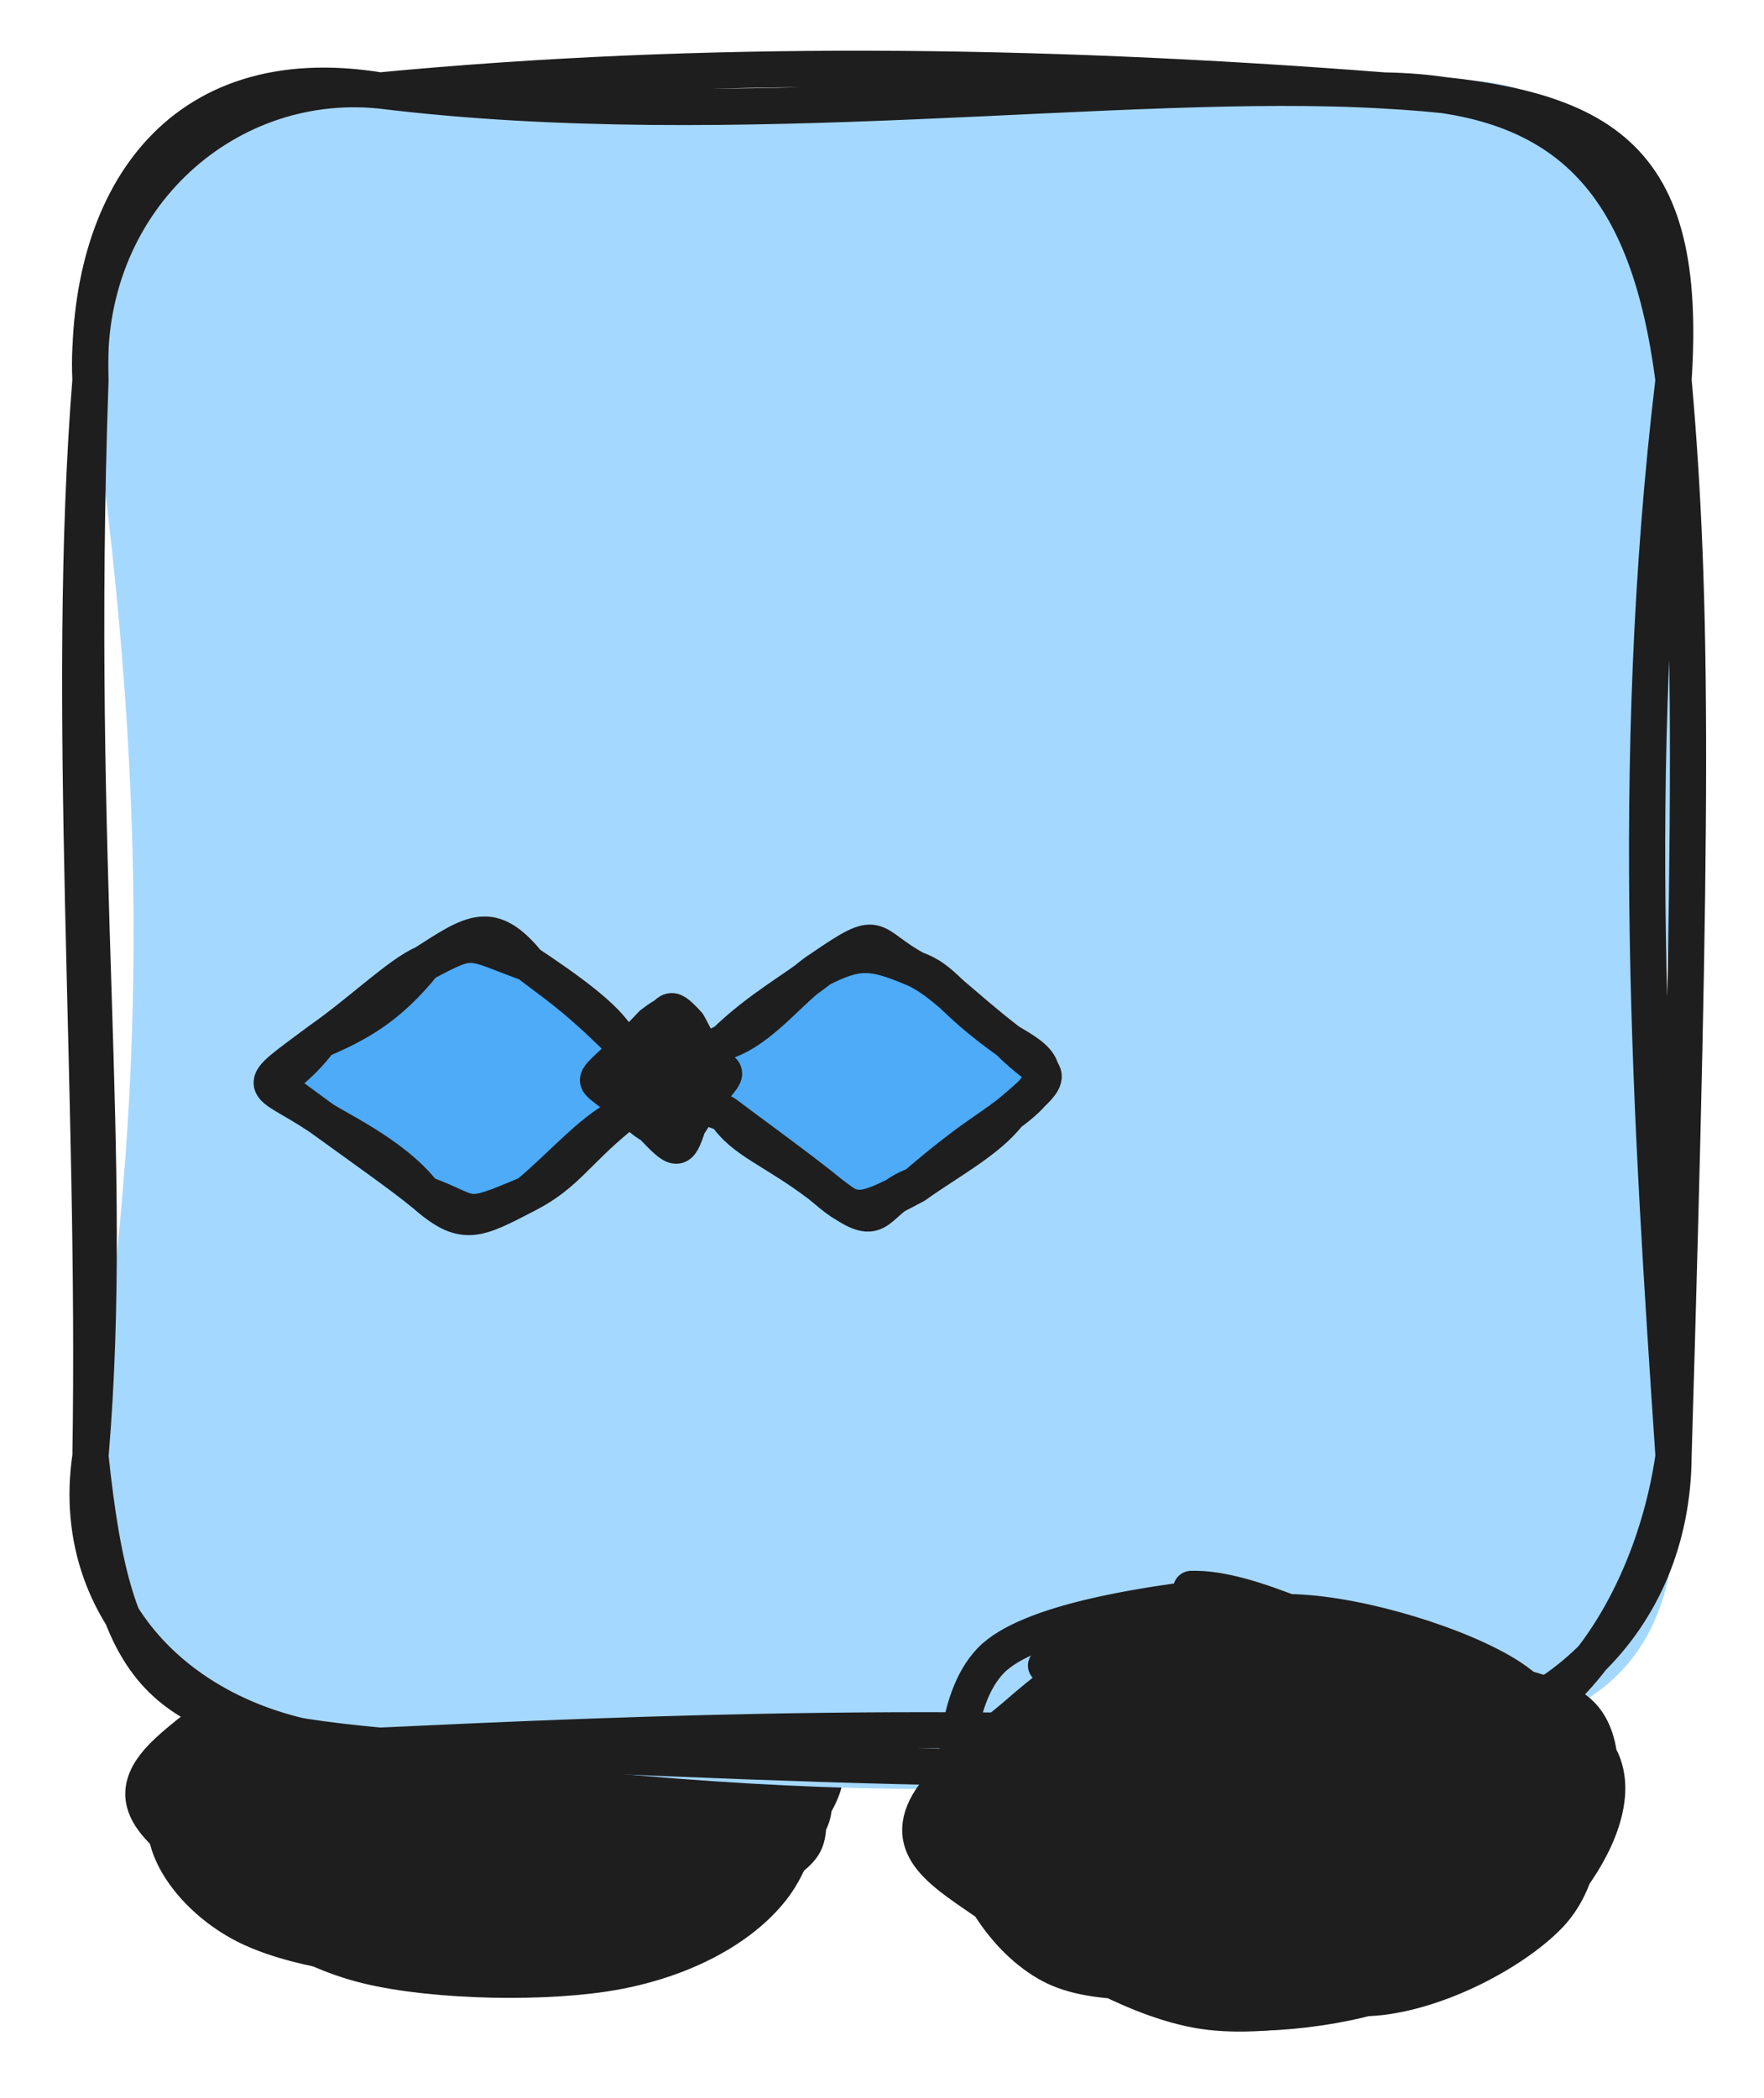 <svg version="1.1" xmlns="http://www.w3.org/2000/svg" viewBox="0 0 195 231.927" width="195" height="231.927">
  <!-- svg-source:excalidraw -->
  
  <defs>
    <style class="style-fonts">
      
    </style>
    
  </defs>
  <g stroke-linecap="round" transform="translate(17.383 174.591) rotate(0 36.831 21.996)"><path d="M52.32 1.2 C59.06 3.43, 66.28 10.24, 69.85 14.7 C73.43 19.16, 75.98 23.96, 73.77 27.97 C71.57 31.98, 63.35 36.2, 56.63 38.76 C49.92 41.32, 41.45 43.66, 33.47 43.35 C25.49 43.04, 14.13 40.13, 8.74 36.88 C3.36 33.63, 1.1 28.28, 1.16 23.85 C1.21 19.43, 4.16 14.52, 9.05 10.33 C13.95 6.13, 19.59 -2.57, 30.52 -1.32 C41.45 -0.07, 69 11.64, 74.63 17.85 C80.26 24.07, 65.46 35.91, 64.29 35.95 M51.66 3.52 C58.08 5.66, 65.05 10.29, 68.66 14.7 C72.28 19.11, 75.25 26.08, 73.36 29.96 C71.47 33.84, 64.27 35.62, 57.33 37.96 C50.38 40.29, 39.79 43.62, 31.68 43.95 C23.57 44.27, 14.12 42.77, 8.66 39.92 C3.2 37.08, -1.16 31.73, -1.09 26.89 C-1.02 22.05, 4.9 14.8, 9.09 10.9 C13.29 6.99, 16.78 4.66, 24.09 3.47 C31.4 2.28, 48.38 4.01, 52.95 3.76 C57.52 3.51, 52.25 1.97, 51.51 1.97" stroke="none" stroke-width="0" fill="#1e1e1e"></path><path d="M11.65 3.8 C17.27 0.23, 28.28 -0.85, 36.59 -0.83 C44.91 -0.8, 55.75 0.94, 61.56 3.94 C67.36 6.93, 70.36 12.11, 71.43 17.15 C72.49 22.19, 71.38 29.83, 67.95 34.19 C64.52 38.55, 58.3 41.9, 50.84 43.31 C43.37 44.73, 30.72 44.52, 23.17 42.67 C15.61 40.82, 9.26 36.08, 5.5 32.22 C1.74 28.36, -4.99 25.22, 0.6 19.54 C6.19 13.87, 28.58 -0.16, 39.02 -1.82 C49.46 -3.48, 63.2 8.83, 63.25 9.57 M9.22 7.45 C13.4 2.9, 23.46 -1.28, 30.75 -2.51 C38.04 -3.75, 46.7 -3.22, 52.96 0.05 C59.22 3.33, 65.24 12.56, 68.33 17.12 C71.42 21.68, 73.97 23.55, 71.51 27.41 C69.05 31.26, 60.7 37.77, 53.55 40.26 C46.4 42.76, 36.03 43.47, 28.61 42.35 C21.19 41.22, 13.37 36.44, 9.04 33.53 C4.71 30.62, 2.4 28.73, 2.63 24.89 C2.86 21.05, 9.82 13.71, 10.43 10.49 C11.03 7.28, 6.5 6.05, 6.28 5.62" stroke="#1e1e1e" stroke-width="4" fill="none"></path></g><g stroke-linecap="round" transform="translate(10 10) rotate(0 87.5 91.476)"><path d="M32 0 C69.3 2.76, 102.75 -0.91, 143 0 C160.93 -4.89, 175.01 5.78, 175 32 C178.82 78.17, 168.8 124.79, 175 150.95 C177.19 175.76, 164.39 182.34, 143 182.95 C117.61 187.95, 86.39 190.58, 32 182.95 C13.82 185.89, 2.11 172.27, 0 150.95 C5.33 116.49, 7.31 82.67, 0 32 C-3.19 8.51, 10.85 -1.63, 32 0" stroke="none" stroke-width="0" fill="#a5d8ff"></path><path d="M32 0 C71.4 4.85, 113.88 -1.7, 143 0 M32 0 C67.47 -3.37, 104.19 -3.01, 143 0 M143 0 C167.55 1.34, 176.63 7.04, 175 32 M143 0 C163.99 0.37, 172.28 11.06, 175 32 M175 32 C169.86 74.94, 172.58 114.83, 175 150.95 M175 32 C177.18 56.75, 177.09 80.39, 175 150.95 M175 150.95 C172.47 168.6, 160.39 186.81, 143 182.95 M175 150.95 C174.88 169.43, 161.15 181.96, 143 182.95 M143 182.95 C114.34 186.55, 96.68 185.84, 32 182.95 M143 182.95 C99.32 179.88, 60.02 181.65, 32 182.95 M32 182.95 C12.58 182.68, -2.74 169.41, 0 150.95 M32 182.95 C7.75 180.71, 2.68 176.41, 0 150.95 M0 150.95 C2.8 117.9, -1.91 86.67, 0 32 M0 150.95 C0.68 110.37, -2.86 67.83, 0 32 M0 32 C-0.59 12.33, 9.46 -3.68, 32 0 M0 32 C-0.98 12.59, 14.5 -1.73, 32 0" stroke="#1e1e1e" stroke-width="4" fill="none"></path></g><g stroke-linecap="round" transform="translate(104.193 177.935) rotate(0 36.831 21.996)"><path d="M16.82 3.67 C22.74 0.31, 31.35 -2.04, 39.15 -1.72 C46.96 -1.39, 58.09 2.09, 63.64 5.63 C69.19 9.18, 71.62 14.67, 72.45 19.57 C73.27 24.48, 72.55 30.84, 68.59 35.05 C64.62 39.25, 56.13 43.92, 48.66 44.79 C41.19 45.66, 30.99 42.51, 23.77 40.29 C16.55 38.06, 9 35.47, 5.35 31.45 C1.7 27.43, -0.24 21.09, 1.88 16.18 C4 11.28, 14.01 4.19, 18.09 2.03 C22.16 -0.14, 25.85 2.82, 26.31 3.2 M56.58 5.81 C63.26 7.18, 68.47 9, 70.47 13.01 C72.47 17.03, 71.66 24.83, 68.6 29.88 C65.53 34.94, 58.75 40.61, 52.07 43.32 C45.39 46.03, 35.34 47.21, 28.5 46.16 C21.66 45.11, 16.2 40.68, 11.03 37.02 C5.85 33.36, -2.4 28.82, -2.54 24.22 C-2.68 19.62, 4.6 13.47, 10.21 9.43 C15.82 5.38, 23.81 1.02, 31.1 -0.05 C38.4 -1.13, 49.51 2.29, 53.98 2.99 C58.46 3.69, 57.74 4.13, 57.94 4.16" stroke="none" stroke-width="0" fill="#1e1e1e"></path><path d="M11.44 6.16 C15.84 2.72, 23.29 -0.21, 30.64 -0.39 C38 -0.56, 48.58 2.32, 55.58 5.1 C62.59 7.88, 70.44 12.07, 72.67 16.28 C74.9 20.49, 72.12 26.33, 68.99 30.35 C65.85 34.36, 60.55 38.03, 53.87 40.37 C47.18 42.7, 36.8 45.51, 28.88 44.35 C20.97 43.19, 11.48 37.14, 6.36 33.4 C1.24 29.66, -4.36 27.09, -1.84 21.9 C0.67 16.71, 15.34 5.6, 21.46 2.25 C27.58 -1.1, 34.25 1.41, 34.87 1.78 M27.49 -2.31 C34.12 -2.52, 44.11 3.15, 51.36 5.53 C58.61 7.92, 67.92 8.23, 70.98 12.02 C74.04 15.81, 72.56 23.72, 69.71 28.27 C66.86 32.83, 60.24 37.25, 53.89 39.36 C47.54 41.48, 38.61 40.97, 31.62 40.95 C24.62 40.93, 16.86 41.89, 11.94 39.25 C7.02 36.6, 3.21 30.67, 2.11 25.06 C1.01 19.46, 1.12 9.99, 5.32 5.62 C9.52 1.26, 22.88 -0.52, 27.32 -1.13 C31.76 -1.74, 31.26 1.37, 31.97 1.96" stroke="#1e1e1e" stroke-width="4" fill="none"></path></g><g stroke-linecap="round" transform="translate(29.626 102.232) rotate(0 22.273 16.985)"><path d="M28.75 4.25 C30.72 5.03, 35.44 7.8, 38.8 12.75 C47.05 15.44, 47.63 20.38, 38.8 21.25 C36.18 25.75, 31.87 26.9, 28.75 29.72 C20.82 33.79, 26.02 34.74, 17.25 29.72 C14.85 28.35, 10.43 24.1, 5.75 21.25 C0.38 14.44, 2.91 18.9, 5.75 12.75 C8.11 8.63, 13.62 5.94, 17.25 4.25 C23.76 0.36, 23.09 0.48, 28.75 4.25" stroke="none" stroke-width="0" fill="#4dabf7"></path><path d="M28.75 4.25 C32.91 7.03, 37.47 10.22, 38.8 12.75 M28.75 4.25 C31.5 6.43, 33.49 7.51, 38.8 12.75 M38.8 12.75 C44.4 17.16, 43.37 17.17, 38.8 21.25 M38.8 12.75 C45.58 15.67, 42.35 14.83, 38.8 21.25 M38.8 21.25 C34.12 25.09, 32.92 27.55, 28.75 29.72 M38.8 21.25 C35.59 22.92, 32.55 26.53, 28.75 29.72 M28.75 29.72 C22.95 32.73, 21.62 33.54, 17.25 29.72 M28.75 29.72 C21.26 32.93, 23.1 31.82, 17.25 29.72 M17.25 29.72 C13.88 25.27, 6.96 22.25, 5.75 21.25 M17.25 29.72 C14.68 27.62, 11.01 25.06, 5.75 21.25 M5.75 21.25 C-1.27 16.03, 1.17 18.79, 5.75 12.75 M5.75 21.25 C-0.69 16.93, -2.03 18.57, 5.75 12.75 M5.75 12.75 C9.78 11, 13.23 9.25, 17.25 4.25 M5.75 12.75 C10.18 9.67, 14.52 5.42, 17.25 4.25 M17.25 4.25 C22.58 0.84, 24.67 -0.75, 28.75 4.25 M17.25 4.25 C22.91 1.24, 22.04 1.81, 28.75 4.25" stroke="#1e1e1e" stroke-width="4" fill="none"></path></g><g stroke-linecap="round" transform="translate(74.931 103.112) rotate(0 20.908 15.944)"><path d="M26.25 4 C28.85 4.2, 33.17 7.31, 36.57 12 C44.9 19.38, 43.24 12.94, 36.57 20 C32.66 22.91, 27.22 26.1, 26.25 27.89 C24.02 32.66, 22.54 29.67, 15.75 27.89 C12.47 24.91, 7.74 20.16, 5.25 20 C2.91 17.9, 1.59 19.18, 5.25 12 C9.61 8.18, 14.23 5.91, 15.75 4 C21.09 0.48, 24.39 2.92, 26.25 4" stroke="none" stroke-width="0" fill="#4dabf7"></path><path d="M26.25 4 C29.6 5.19, 29.76 7.16, 36.57 12 M26.25 4 C29.08 5.31, 31.25 7.89, 36.57 12 M36.57 12 C40.64 16.17, 42.72 14.84, 36.57 20 M36.57 12 C39.62 13.83, 42.91 15.4, 36.57 20 M36.57 20 C34.32 22.97, 29.65 25.43, 26.25 27.89 M36.57 20 C33.78 22.14, 32.3 22.71, 26.25 27.89 M26.25 27.89 C19.62 31.46, 19.49 30.99, 15.75 27.89 M26.25 27.89 C21.1 29.73, 23.02 33.9, 15.75 27.89 M15.75 27.89 C10.61 23.97, 7.23 23.03, 5.25 20 M15.75 27.89 C11.74 24.76, 8.24 22.26, 5.25 20 M5.25 20 C1.17 17.79, -0.6 15.94, 5.25 12 M5.25 20 C-2.03 17.57, -0.53 14.86, 5.25 12 M5.25 12 C9.34 10.67, 12.65 5.94, 15.75 4 M5.25 12 C9.02 8.33, 13.03 6.2, 15.75 4 M15.75 4 C22.67 -0.75, 20.93 1.08, 26.25 4 M15.75 4 C20.04 1.81, 21.6 2.04, 26.25 4" stroke="#1e1e1e" stroke-width="4" fill="none"></path></g><g stroke-linecap="round" transform="translate(66.056 111.212) rotate(0 7.098 7.596)"><path d="M10 2 C10.88 2.62, 11.44 4.28, 12.2 6 C15.22 5.79, 16.46 9.02, 12.2 10 C11.1 11.13, 11.03 12.42, 10 13.19 C9.11 13.59, 10.33 16.66, 6 13.19 C4.64 11.59, 3.7 11.29, 2 10 C1.15 10.3, 2.6 6.52, 2 6 C3.2 5.04, 4.11 4.02, 6 2 C10.45 2.11, 9.85 -0.24, 10 2" stroke="none" stroke-width="0" fill="#1e1e1e"></path><path d="M10 2 C10.41 2.97, 11.02 4.26, 12.2 6 M10 2 C10.73 3.35, 11.41 4.69, 12.2 6 M12.2 6 C14.65 7.42, 13.24 7.06, 12.2 10 M12.2 6 C14.74 7.7, 14.42 6.98, 12.2 10 M12.2 10 C11.37 11.22, 10.41 12.22, 10 13.19 M12.2 10 C11.72 10.61, 11.2 11.32, 10 13.19 M10 13.19 C7.24 14.74, 8.04 14.26, 6 13.19 M10 13.19 C9.01 16.2, 8.8 16.13, 6 13.19 M6 13.19 C5.03 12.71, 4.41 11.94, 2 10 M6 13.19 C4.76 12.18, 3.74 11.42, 2 10 M2 10 C-0.3 7.97, -0.88 8.68, 2 6 M2 10 C-0.26 7.43, -0.01 8.64, 2 6 M2 6 C3.6 4.35, 4.94 3.2, 6 2 M2 6 C3.34 4.71, 4.86 3.23, 6 2 M6 2 C7.96 0.54, 7.58 0.79, 10 2 M6 2 C8.3 1.02, 7.55 -0.7, 10 2" stroke="#1e1e1e" stroke-width="4" fill="none"></path></g></svg>